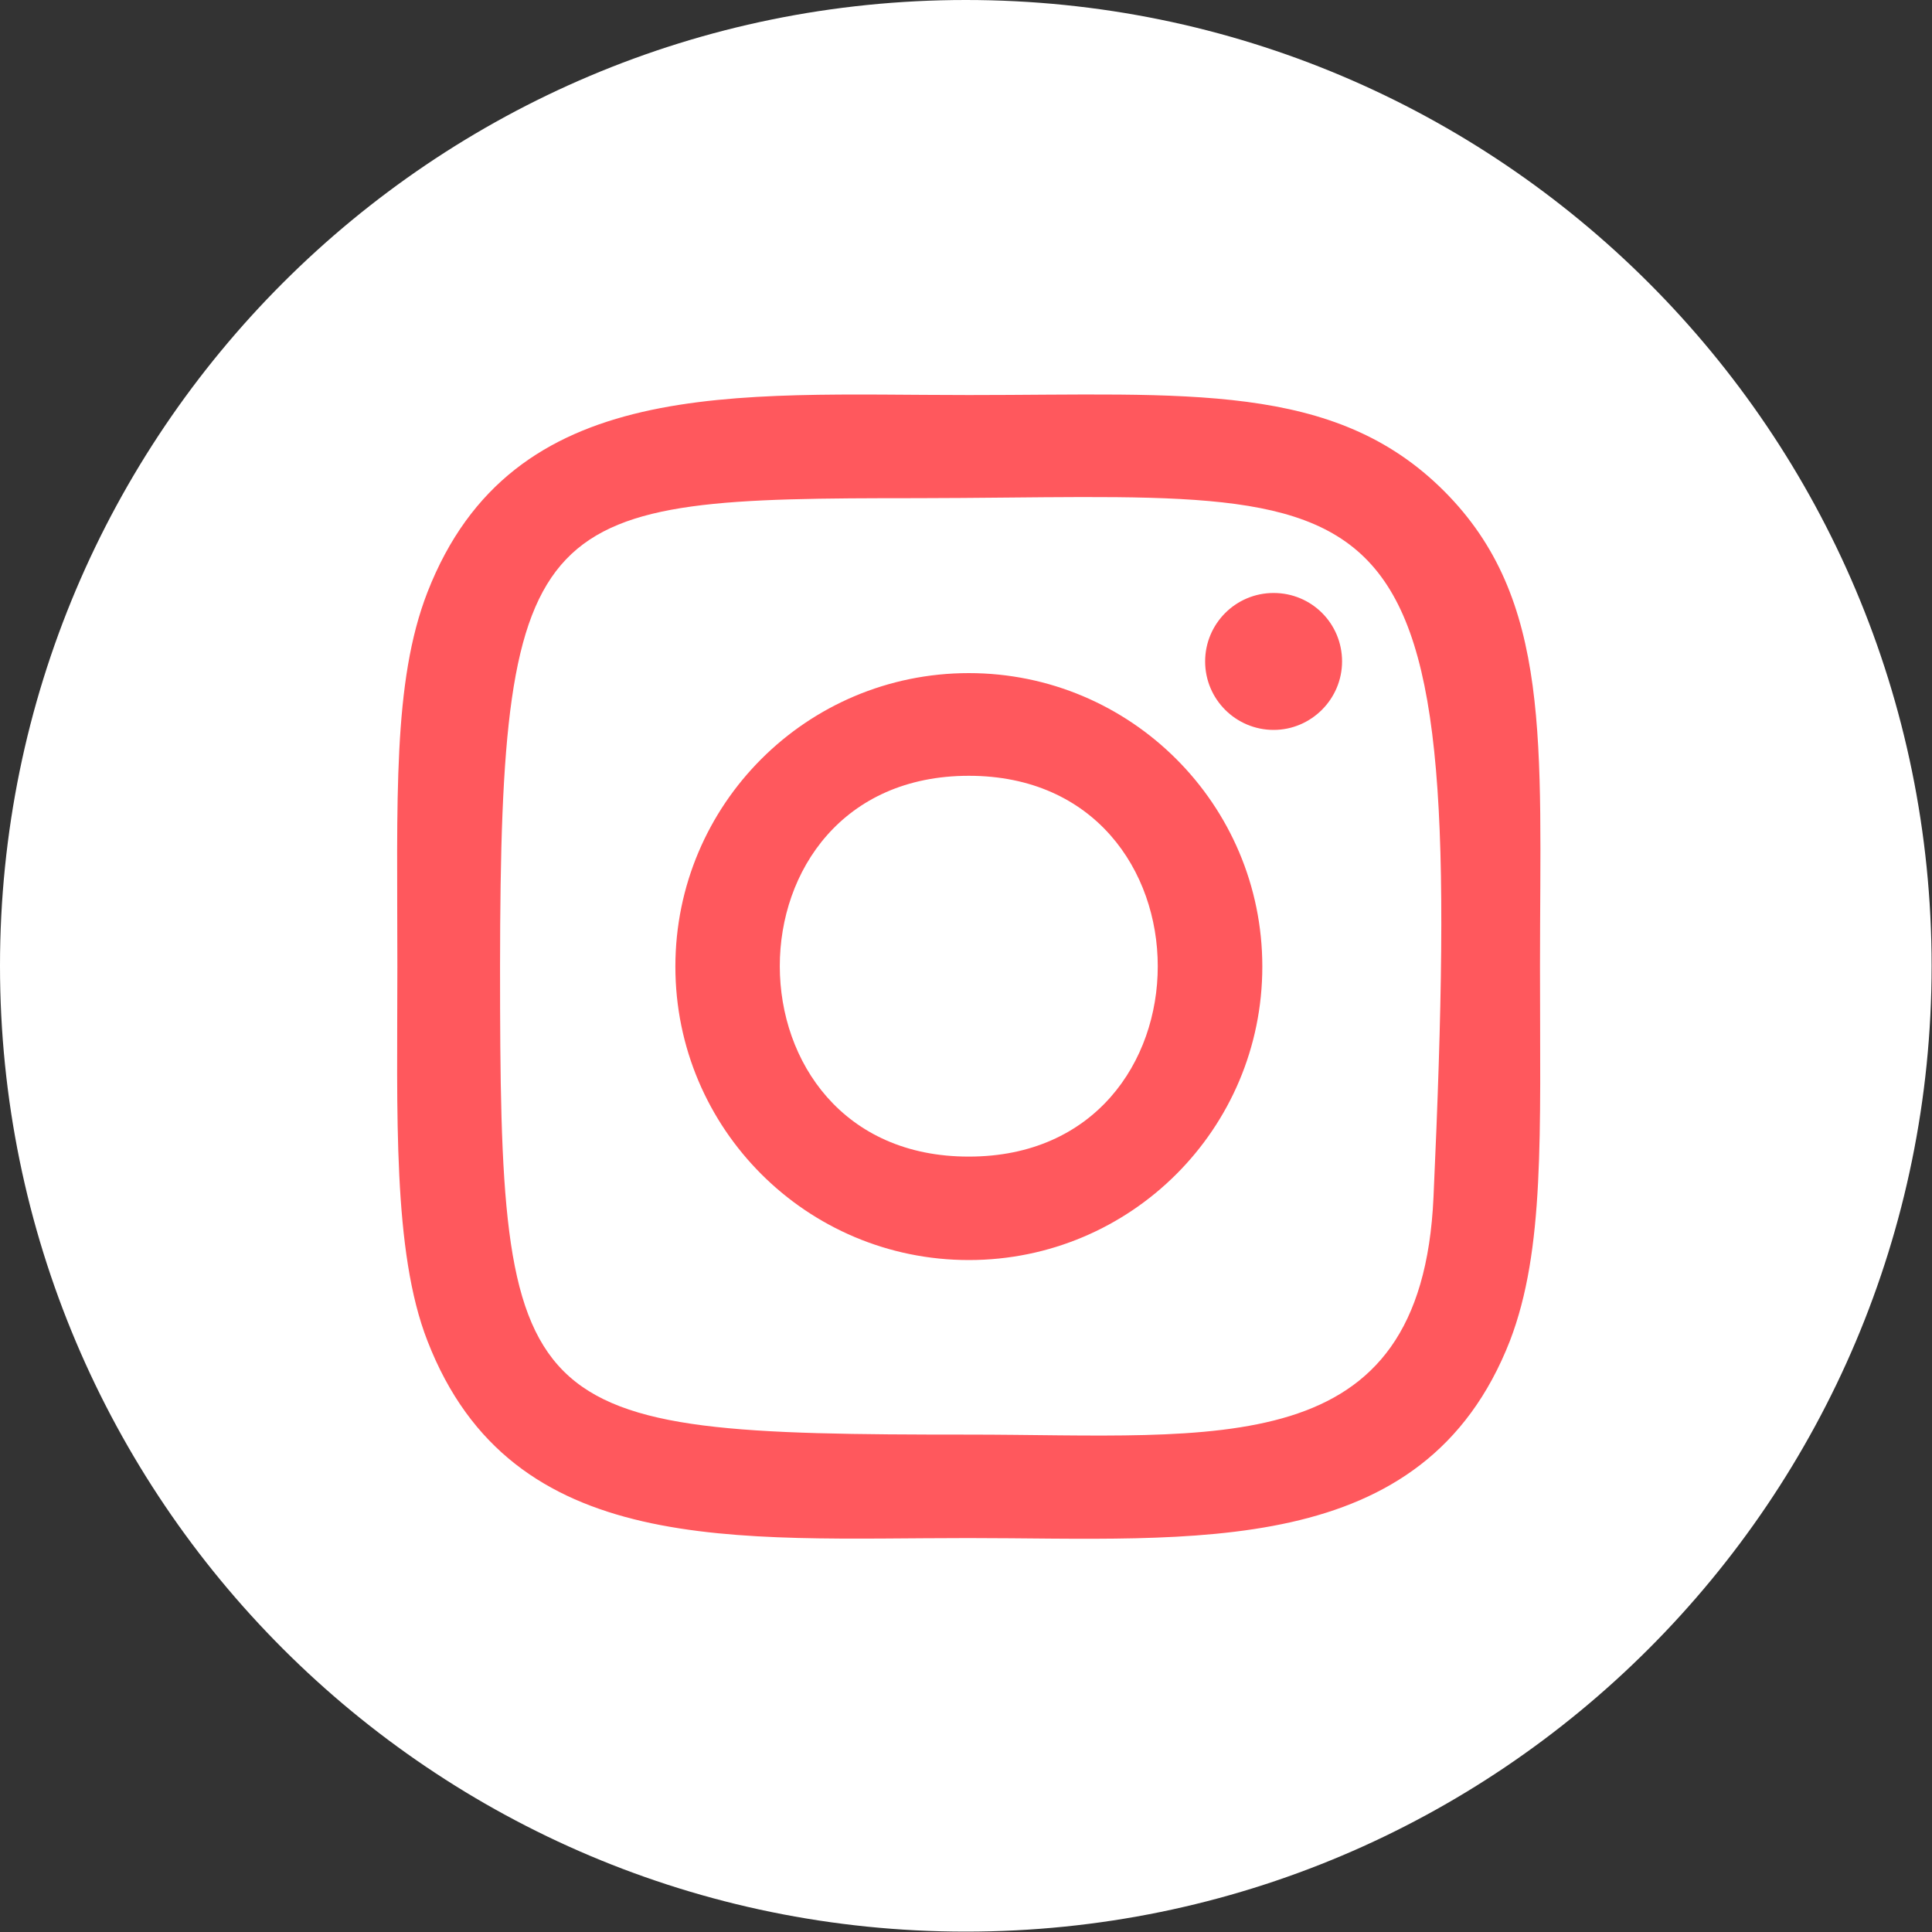 <svg width="40" height="40" viewBox="0 0 40 40" fill="none" xmlns="http://www.w3.org/2000/svg">
<rect x="0" y="0" width="40" height="40" fill="#333333" stroke="none"/>
<path d="M19.996 39.992C31.04 39.992 39.992 31.04 39.992 19.996C39.992 8.953 31.04 0 19.996 0C8.953 0 0 8.953 0 19.996C0 31.04 8.953 39.992 19.996 39.992Z" fill="white"/>
<path d="M20.059 8.179C15.214 8.179 10.61 7.751 8.85 12.261C8.125 14.123 8.227 16.545 8.227 20.012C8.227 23.05 8.125 25.909 8.85 27.762C10.602 32.281 15.245 31.844 20.051 31.844C24.694 31.844 29.477 32.327 31.261 27.762C31.985 25.877 31.884 23.494 31.884 20.012C31.884 15.393 32.141 12.409 29.897 10.166C27.623 7.891 24.554 8.179 20.059 8.179ZM18.992 10.314C29.103 10.298 30.388 9.176 29.679 24.787C29.43 30.31 25.224 29.702 20.051 29.702C10.626 29.702 10.353 29.43 10.353 20.004C10.361 10.462 11.109 10.314 18.992 10.314ZM26.369 12.277C25.582 12.277 24.951 12.915 24.951 13.694C24.951 14.481 25.59 15.112 26.369 15.112C27.148 15.112 27.786 14.473 27.786 13.694C27.786 12.908 27.155 12.277 26.369 12.277ZM20.059 13.936C16.702 13.936 13.983 16.654 13.983 20.012C13.983 23.369 16.702 26.088 20.059 26.088C23.416 26.088 26.135 23.369 26.135 20.012C26.135 16.654 23.409 13.936 20.059 13.936ZM20.059 16.062C25.27 16.062 25.278 23.946 20.059 23.946C14.848 23.953 14.832 16.062 20.059 16.062Z" fill="#FF585D"/>
</svg>
